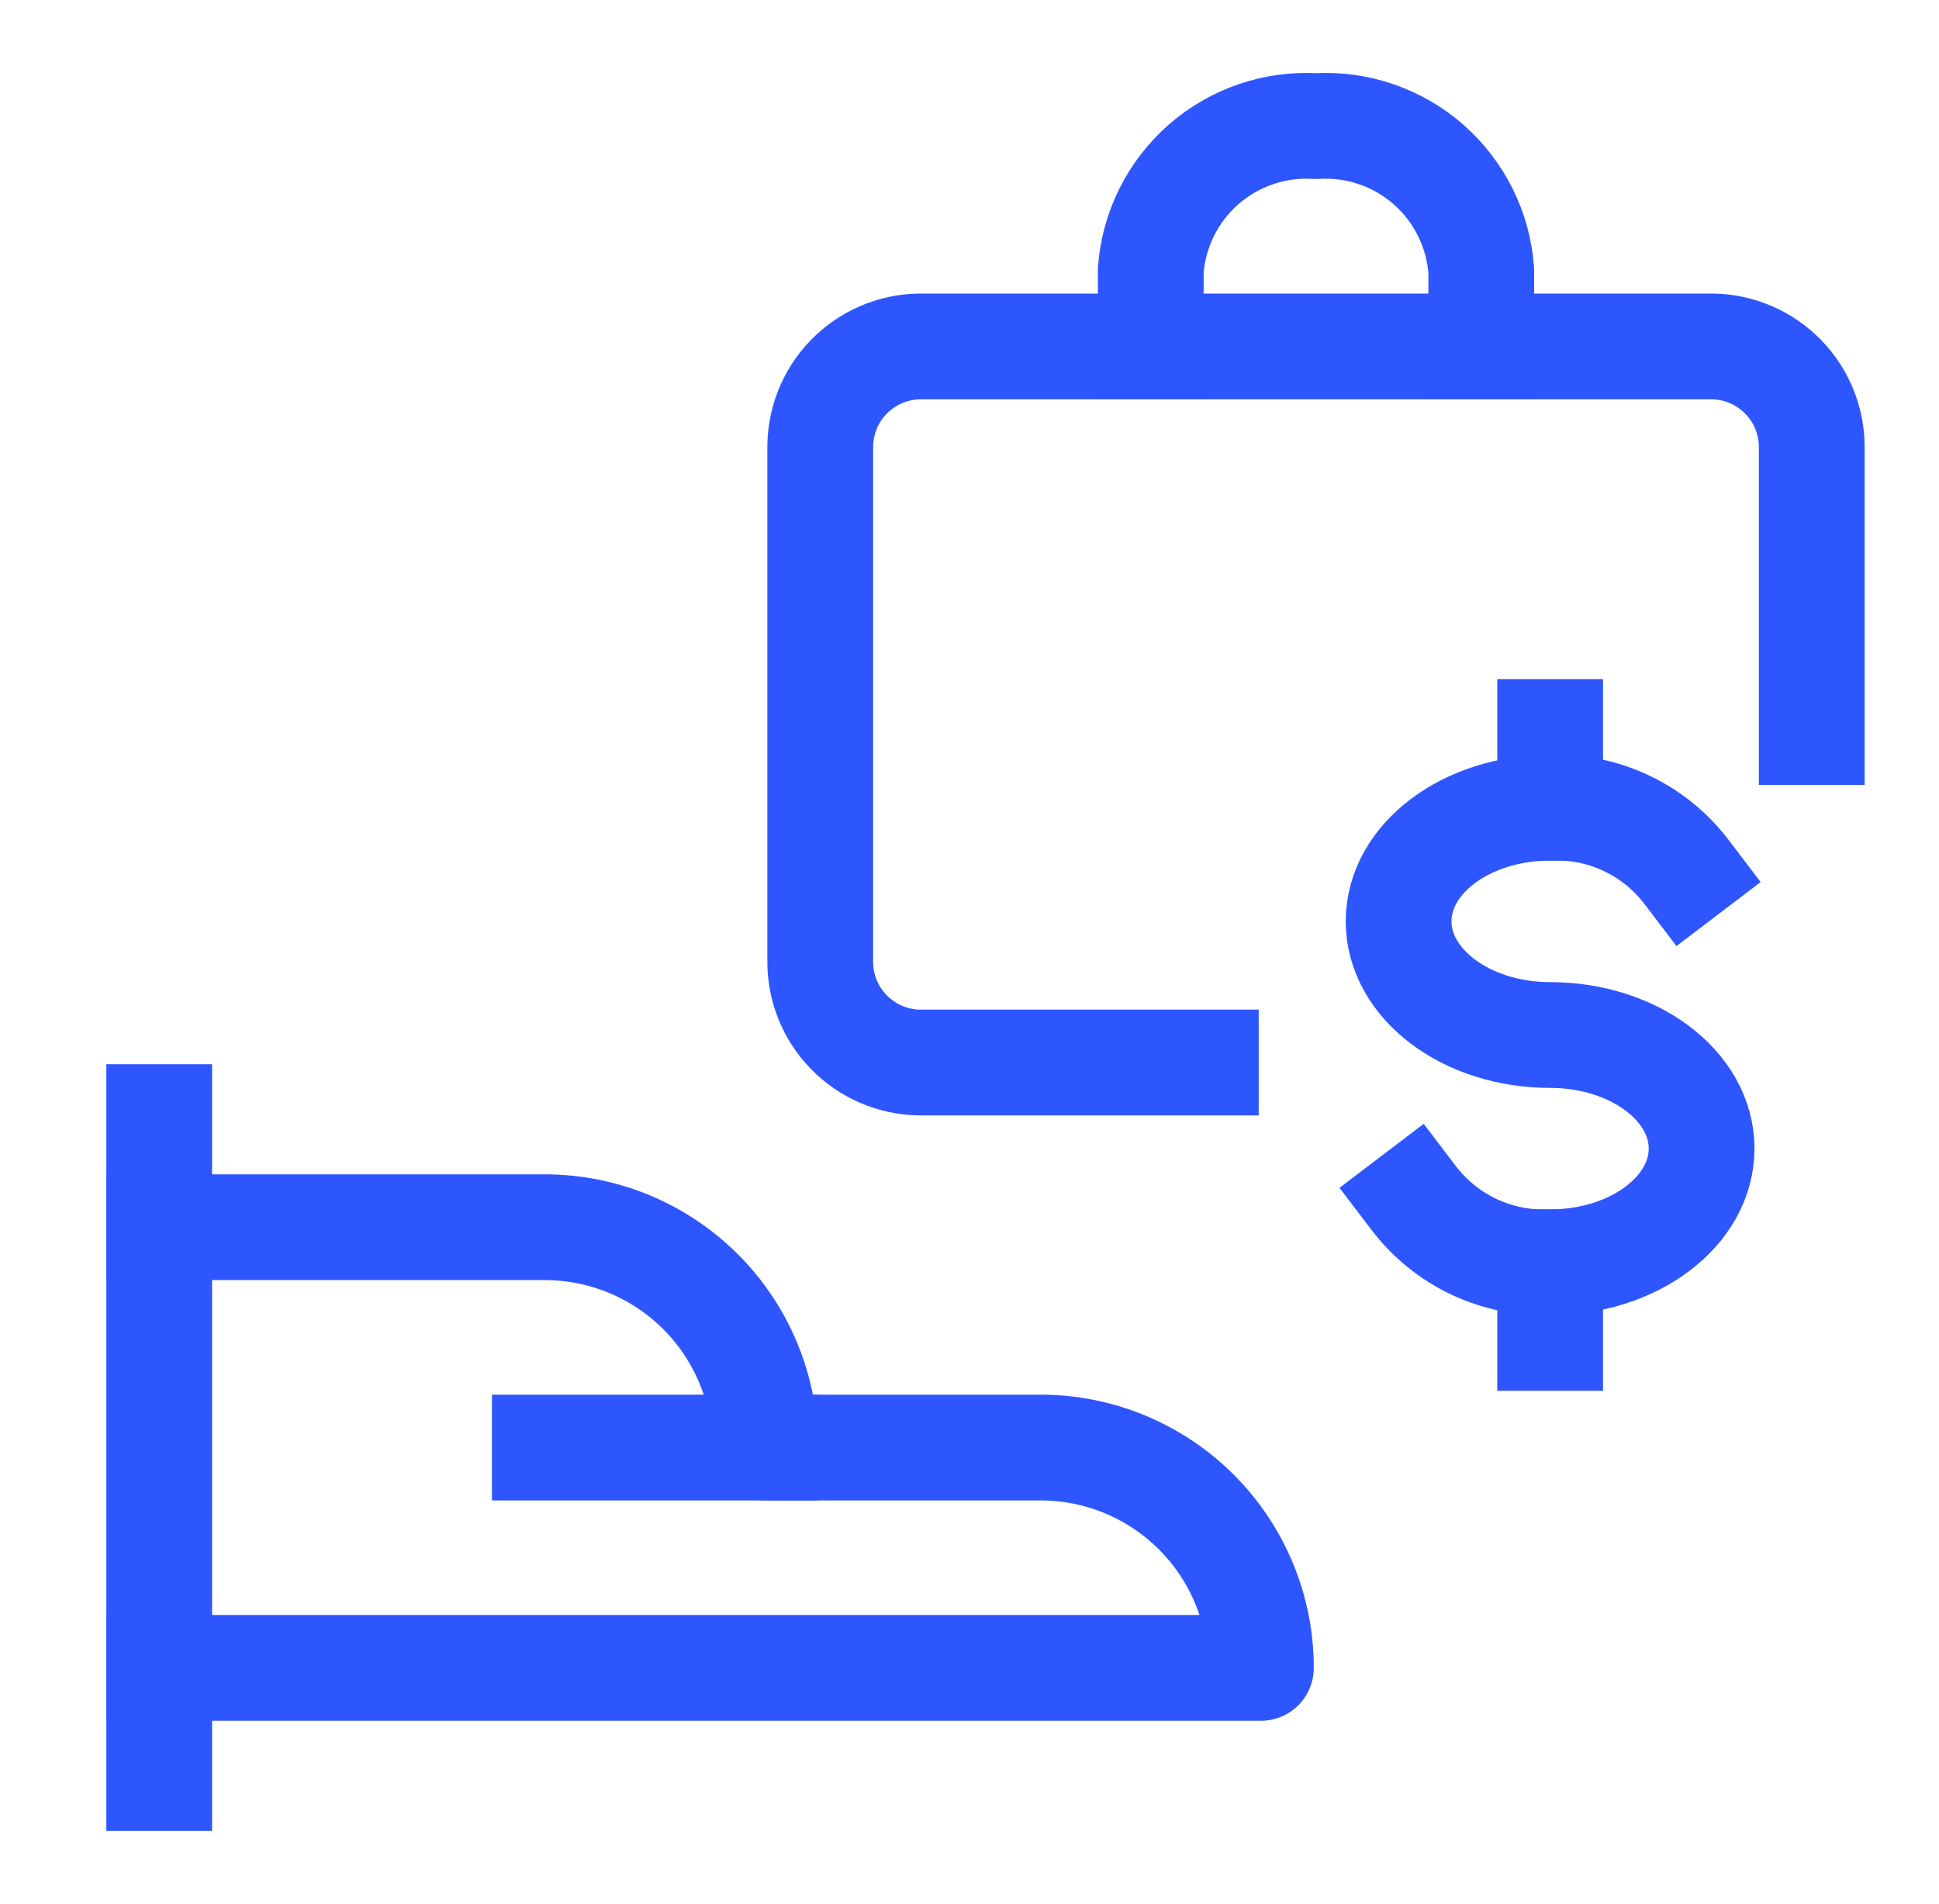 <?xml version="1.0" encoding="UTF-8"?> <svg xmlns="http://www.w3.org/2000/svg" width="55" height="54" viewBox="0 0 55 54" fill="none"><path d="M4.516 31.688V50.438" stroke="#2E56FF" stroke-width="3" stroke-linecap="square" stroke-linejoin="round"></path><path d="M4.516 47.312H35.766C35.766 45.655 35.108 44.065 33.935 42.893C32.763 41.721 31.174 41.062 29.516 41.062H21.704C21.704 39.405 21.045 37.815 19.873 36.643C18.701 35.471 17.111 34.812 15.454 34.812H4.516" stroke="#2E56FF" stroke-width="3" stroke-linecap="square" stroke-linejoin="round"></path><path d="M15.454 41.062H21.704" stroke="#2E56FF" stroke-width="3" stroke-linecap="square" stroke-linejoin="round"></path><path d="M40.097 33.981C40.548 34.574 41.136 35.05 41.81 35.368C42.484 35.685 43.225 35.836 43.97 35.806C46.341 35.806 48.266 34.362 48.266 32.581C48.266 30.799 46.341 29.36 43.97 29.36C41.599 29.36 39.672 27.916 39.672 26.135C39.672 24.354 41.597 22.912 43.97 22.912C44.714 22.882 45.454 23.032 46.128 23.35C46.801 23.667 47.388 24.142 47.839 24.735" stroke="#2E56FF" stroke-width="3" stroke-linecap="square" stroke-linejoin="round"></path><path d="M43.97 35.806V37.952" stroke="#2E56FF" stroke-width="3" stroke-linecap="square" stroke-linejoin="round"></path><path d="M43.97 20.765V22.913" stroke="#2E56FF" stroke-width="3" stroke-linecap="square" stroke-linejoin="round"></path><path d="M34.203 30.14H26.078C25.703 30.134 25.333 30.054 24.988 29.905C24.644 29.756 24.332 29.541 24.071 29.271C23.81 29.002 23.604 28.684 23.466 28.335C23.328 27.986 23.26 27.613 23.266 27.238V12.729C23.254 11.972 23.544 11.24 24.071 10.696C24.599 10.152 25.321 9.839 26.078 9.827H48.578C49.336 9.839 50.058 10.152 50.586 10.696C51.113 11.24 51.403 11.972 51.391 12.729V20.765" stroke="#2E56FF" stroke-width="3" stroke-linecap="square" stroke-linejoin="round"></path><path d="M32.641 9.827V7.679C32.724 6.515 33.263 5.432 34.141 4.663C35.019 3.895 36.164 3.505 37.329 3.577V3.577C38.493 3.505 39.639 3.895 40.516 4.663C41.394 5.432 41.933 6.515 42.016 7.679V9.827" stroke="#2E56FF" stroke-width="3" stroke-linecap="square" stroke-linejoin="round"></path></svg> 